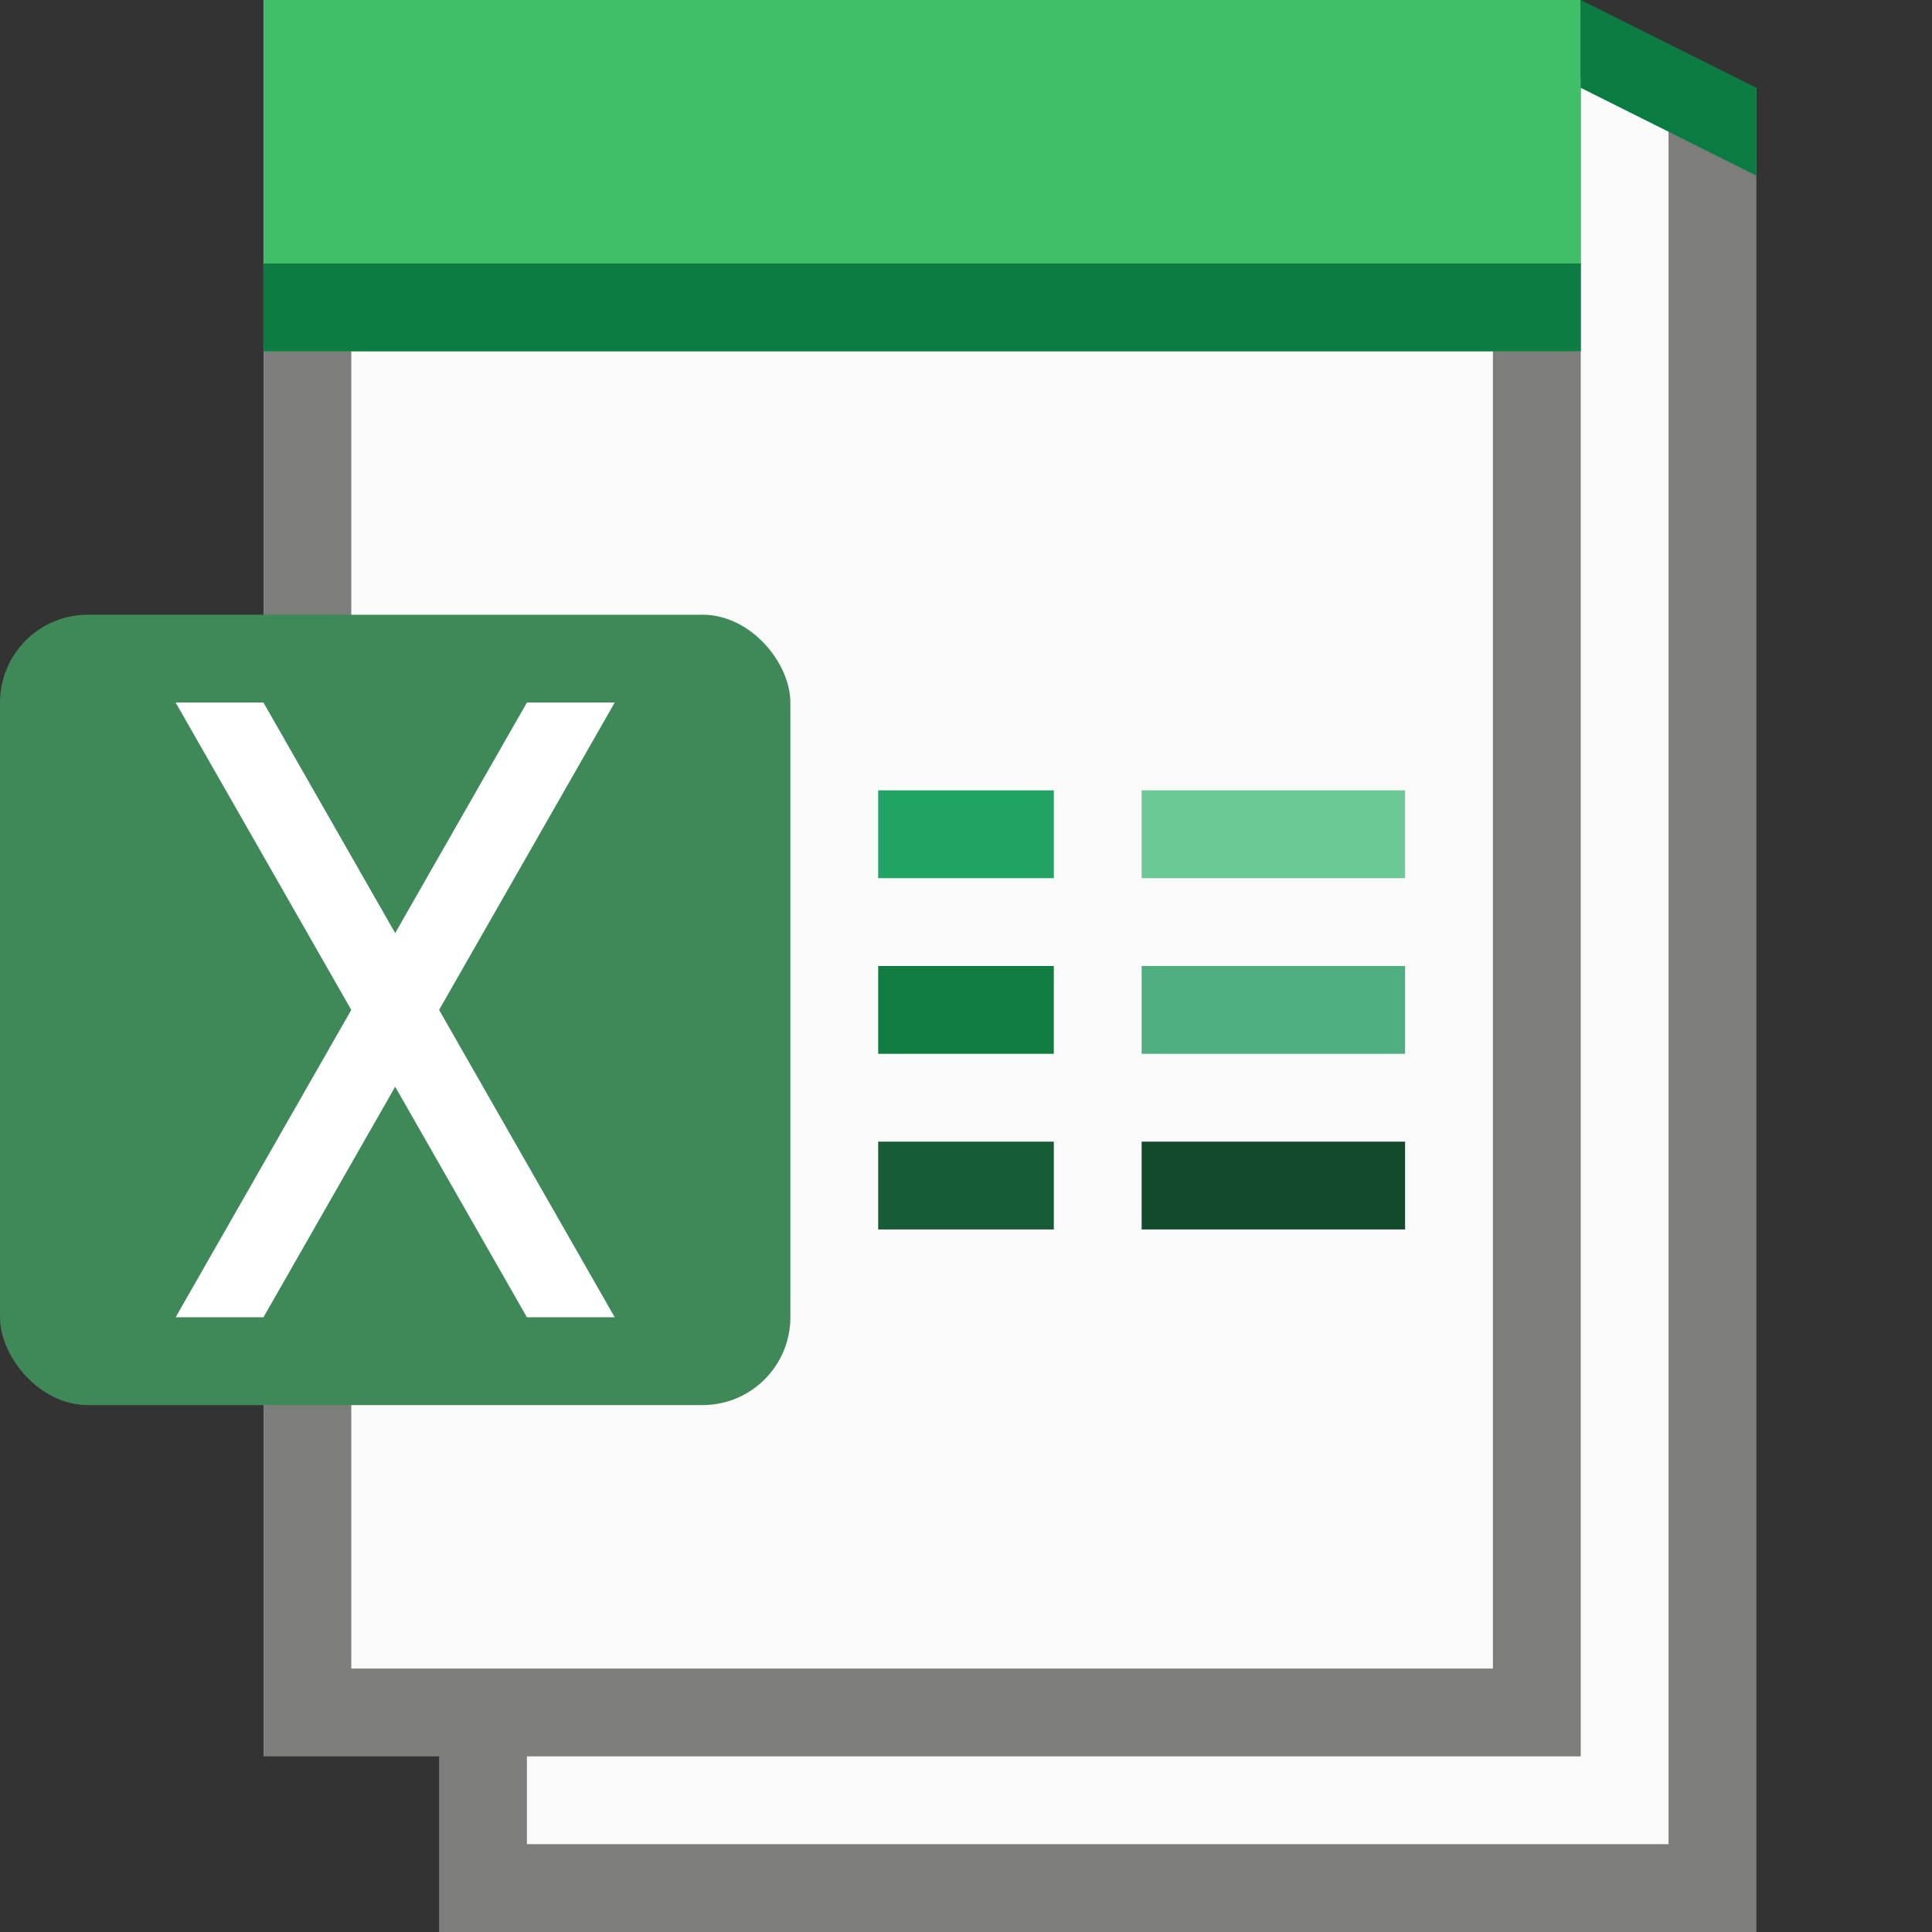 <?xml version="1.0" encoding="UTF-8" standalone="no"?>
<!-- Created with Inkscape (http://www.inkscape.org/) -->

<svg
   width="22"
   height="22"
   viewBox="0 0 22 22"
   version="1.1"
   id="svg5"
   inkscape:version="1.2.1 (9c6d41e410, 2022-07-14, custom)"
   sodipodi:docname="application-vnd.ms-excel.template.macroenabled.12.svg"
   xmlns:inkscape="http://www.inkscape.org/namespaces/inkscape"
   xmlns:sodipodi="http://sodipodi.sourceforge.net/DTD/sodipodi-0.dtd"
   xmlns="http://www.w3.org/2000/svg"
   xmlns:svg="http://www.w3.org/2000/svg">
  <rect x="0" y="0" width="22" height="22" fill="#333333" stroke="none"/>
  <sodipodi:namedview
     id="namedview7"
     pagecolor="#ffffff"
     bordercolor="#000000"
     borderopacity="0.25"
     inkscape:showpageshadow="2"
     inkscape:pageopacity="0.0"
     inkscape:pagecheckerboard="0"
     inkscape:deskcolor="#d1d1d1"
     inkscape:document-units="px"
     showgrid="false"
     inkscape:zoom="36.727273"
     inkscape:cx="11"
     inkscape:cy="11"
     inkscape:window-width="1920"
     inkscape:window-height="1010"
     inkscape:window-x="0"
     inkscape:window-y="0"
     inkscape:window-maximized="1"
     inkscape:current-layer="svg5" />
  <defs
     id="defs2" />
  <path
     id="rect846"
     style="fill:#7d7d7b;stroke-width:1;stroke-linecap:round;stroke-linejoin:round"
     d="m 3,0 17,1 4e-6,21 H 5 v -2 H 3 Z"
     sodipodi:nodetypes="ccccccc" />
  <path
     id="rect1454"
     style="fill:#fafafa;stroke-width:1;stroke-linecap:round;stroke-linejoin:round"
     d="M 4,1 V 19 H 17 V 1 Z M 18,1 V 20 H 17 6 v 1 H 19 V 1 Z"
     sodipodi:nodetypes="ccccccccccccc" />
  <rect
     style="fill:#41be68;fill-opacity:1;stroke-width:0.936;stroke-linecap:round;stroke-linejoin:round"
     id="rect6964"
     width="15"
     height="4"
     x="3"
     y="2.2752701e-07" />
  <path
     id="rect13579"
     style="fill:#0c7c42;fill-opacity:1;stroke-width:1.41;stroke-linecap:round;stroke-linejoin:round"
     d="M 18,0 V 1 L 20,2 V 1 Z M 3,3 V 4 H 18 V 3 Z"
     sodipodi:nodetypes="cccccccccc" />
  <rect
     style="fill:#185c37;fill-opacity:1;stroke-width:2.16;stroke-linecap:round"
     id="rect341"
     width="2"
     height="1"
     x="10"
     y="13" />
  <rect
     style="fill:#107c41;fill-opacity:1;stroke-width:2.16;stroke-linecap:round"
     id="rect343"
     width="2"
     height="1"
     x="10"
     y="11" />
  <rect
     style="fill:#21a366;fill-opacity:1;stroke-width:0.816;stroke-linecap:round"
     id="rect345"
     width="2"
     height="1"
     x="10"
     y="9" />
  <rect
     style="fill:#6dc898;fill-opacity:1;stroke-width:2.049"
     id="rect518"
     width="3"
     height="1"
     x="13"
     y="9" />
  <rect
     style="fill:#4fae7f;fill-opacity:1;stroke-width:2.049"
     id="rect520"
     width="3"
     height="1"
     x="13"
     y="11" />
  <rect
     style="fill:#134a2c;fill-opacity:1;stroke-width:2.049"
     id="rect522"
     width="3"
     height="1"
     x="13"
     y="13" />
  <rect
     style="fill:#3f8858;fill-opacity:1;stroke-width:1.286;stroke-linecap:round"
     id="rect347"
     width="9"
     height="9"
     x="0"
     y="7"
     ry="1" />
  <path
     id="rect1620"
     style="fill:#ffffff"
     d="M 2,8 4,11.5 2,15 H 3 L 4.5,12.375 6,15 H 7 L 5,11.5 7,8 H 6 L 4.5,10.625 3,8 Z" />
</svg>
